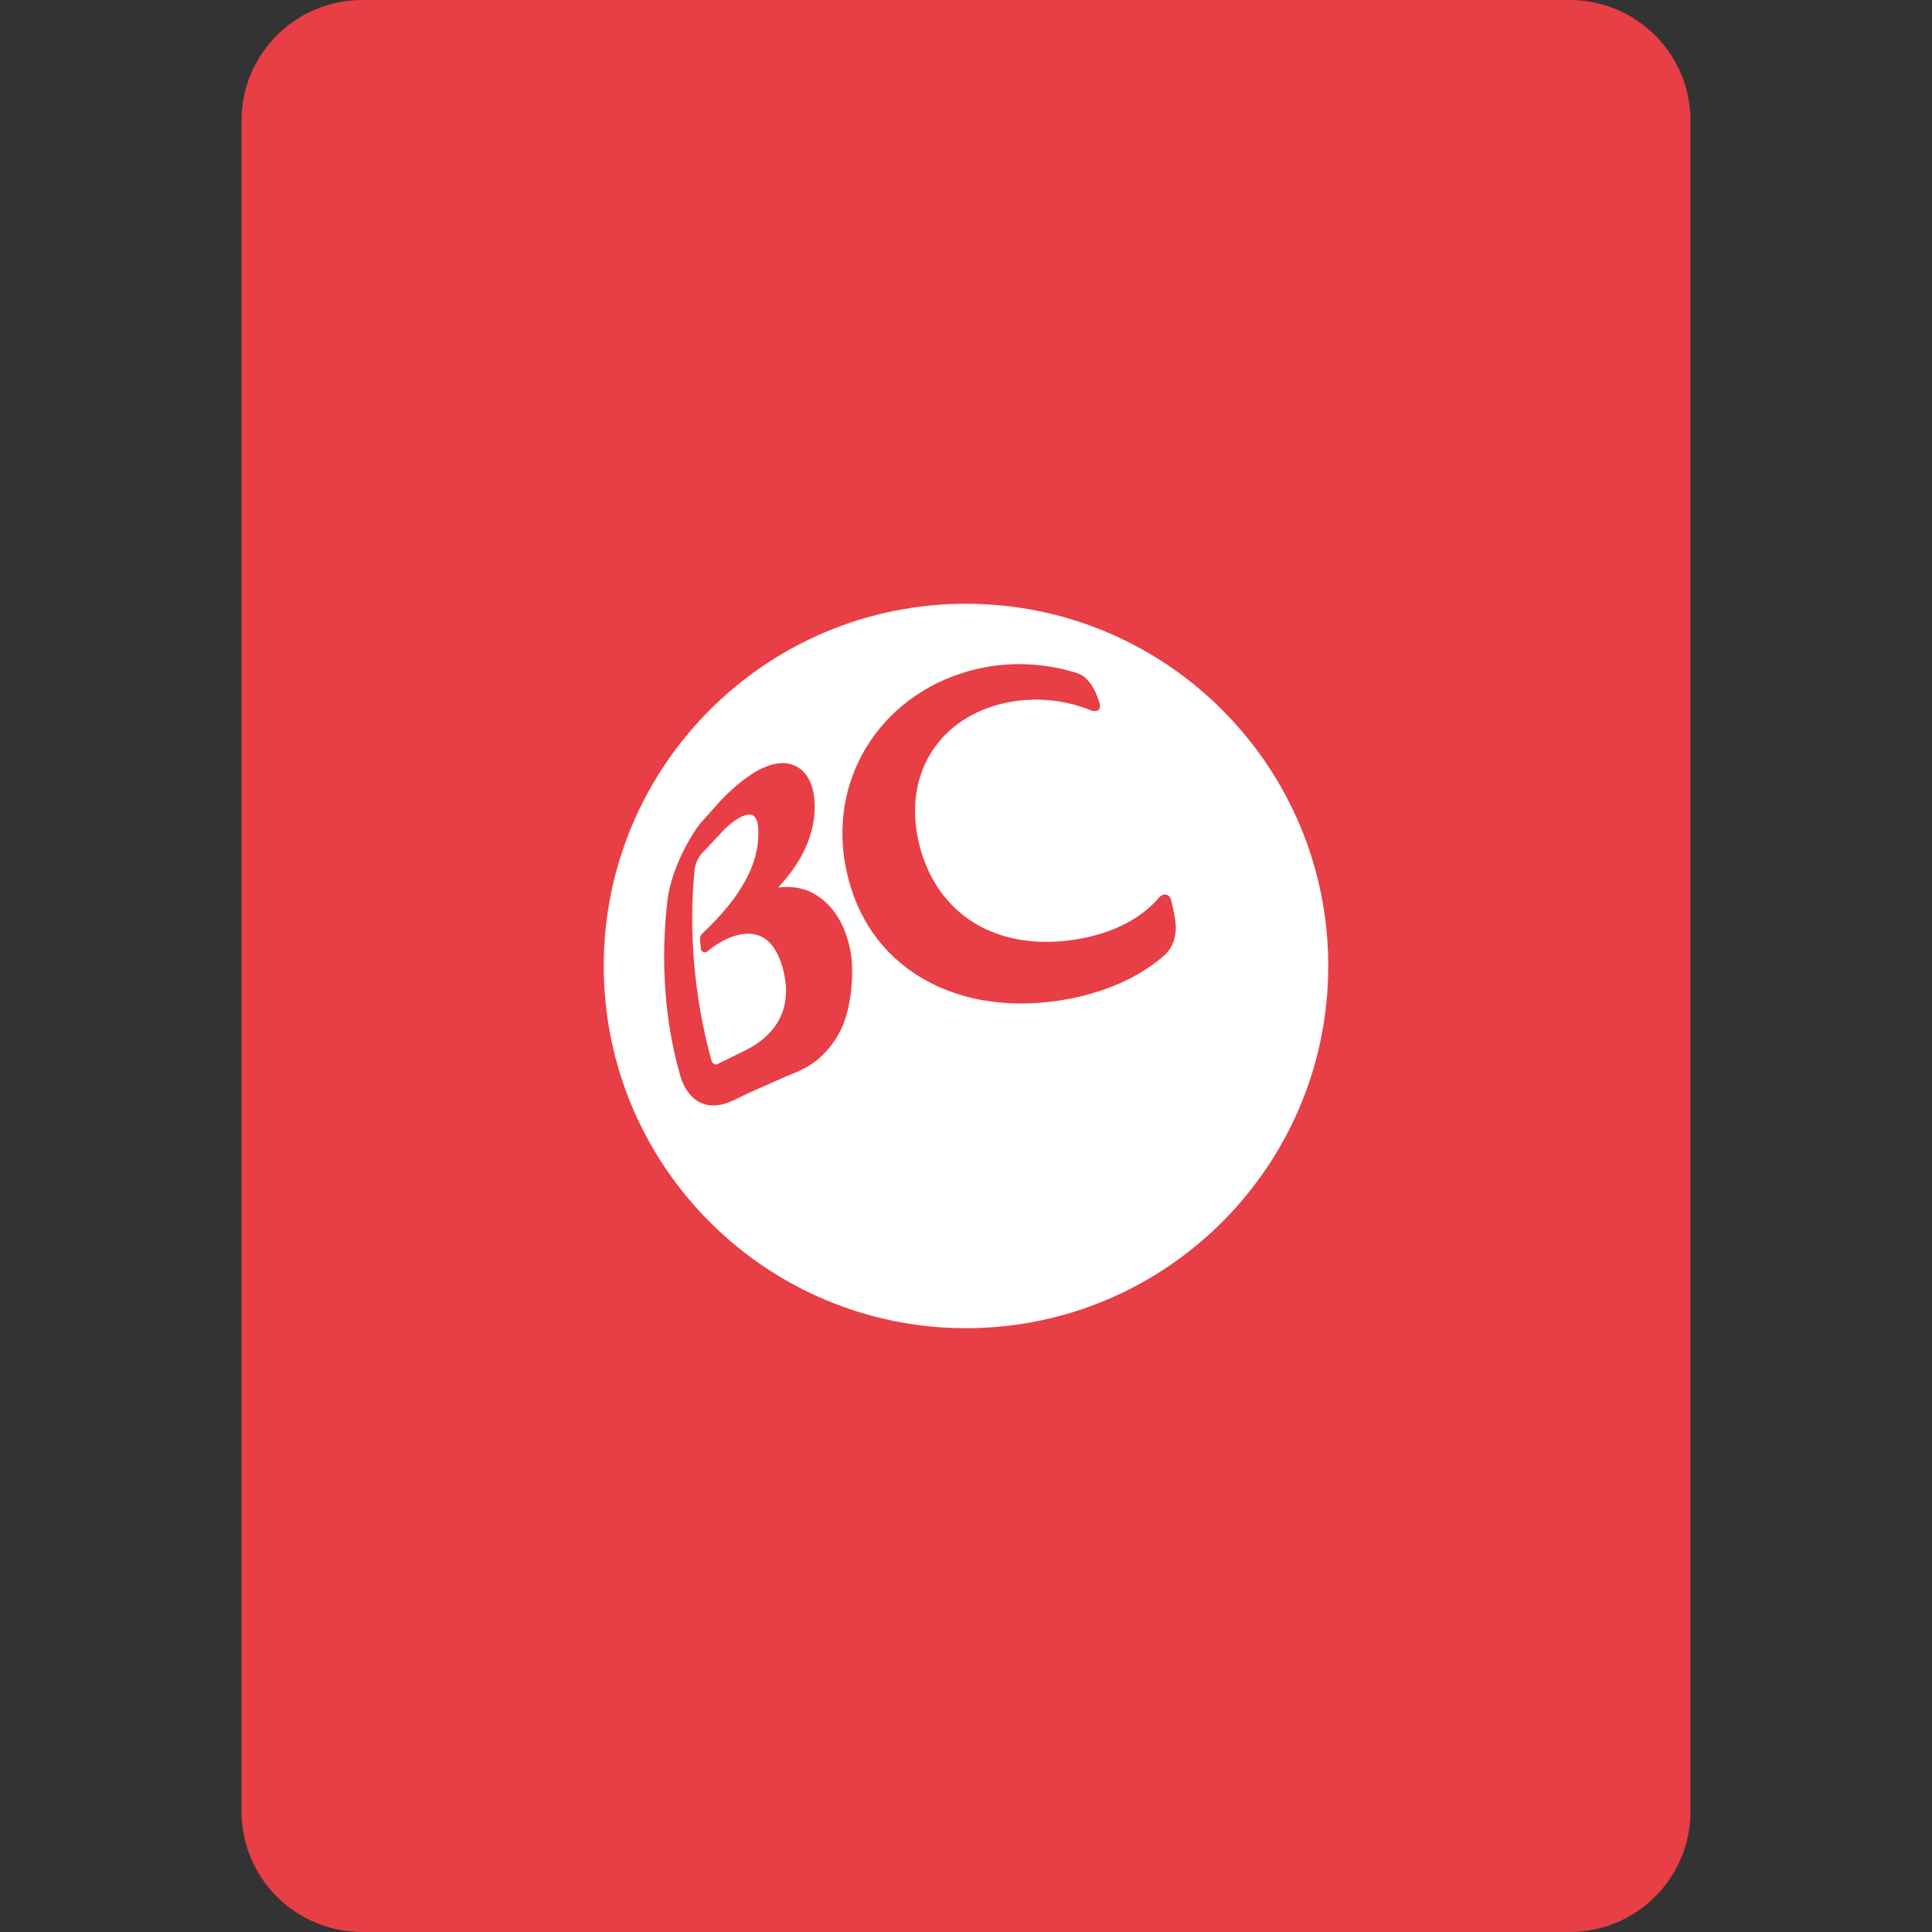 <svg width="32" height="32" viewBox="0 0 32 32" fill="none" xmlns="http://www.w3.org/2000/svg">
<rect x="0" y="0" width="32" height="32" fill="#333333" stroke="none"/>
<path d="M4 2C4 0.895 4.895 0 6 0H26C27.105 0 28 0.895 28 2V30C28 31.105 27.105 32 26 32H6C4.895 32 4 31.105 4 30V2Z" fill="#E83E45"/>
<g clip-path="url(#clip0_13983_4711)">
<path d="M22 16C22 19.312 19.312 21.999 16 21.999C12.688 21.999 10 19.313 10 16C10 12.687 12.686 10 16 10C19.314 10 22 12.686 22 16Z" fill="white"/>
<path d="M13.505 14.815C13.316 14.703 13.102 14.671 12.887 14.701C13.28 14.283 13.494 13.827 13.494 13.367C13.494 13.325 13.493 13.283 13.488 13.241C13.468 12.955 13.336 12.74 13.131 12.668C12.928 12.591 12.552 12.63 11.956 13.239L11.598 13.639C11.499 13.76 11.124 14.329 11.054 14.921C10.937 15.929 11.012 16.934 11.269 17.824C11.299 17.928 11.395 18.18 11.625 18.273C11.87 18.373 12.103 18.252 12.31 18.146L12.365 18.119L12.578 18.024L12.784 17.933L13.034 17.823C13.215 17.75 13.385 17.681 13.55 17.543C13.77 17.355 13.931 17.11 14.014 16.831C14.057 16.687 14.087 16.529 14.102 16.351C14.115 16.212 14.13 15.943 14.077 15.706C13.964 15.184 13.704 14.934 13.504 14.816L13.505 14.815ZM11.596 15.568L11.607 15.7C11.605 15.73 11.621 15.758 11.648 15.768C11.672 15.779 11.698 15.774 11.722 15.754C11.946 15.566 12.285 15.398 12.558 15.492C12.772 15.566 12.916 15.786 12.991 16.148C13.146 16.904 12.628 17.269 12.304 17.418L12.293 17.423L11.878 17.627C11.878 17.627 11.855 17.637 11.829 17.625C11.803 17.612 11.796 17.595 11.779 17.55C11.497 16.509 11.402 15.416 11.506 14.396C11.517 14.319 11.552 14.226 11.611 14.151L11.959 13.779L11.998 13.737C12.187 13.553 12.365 13.461 12.461 13.501C12.541 13.535 12.56 13.662 12.561 13.763C12.577 14.306 12.274 14.859 11.638 15.457C11.638 15.457 11.589 15.497 11.595 15.569L11.596 15.568Z" fill="#E83E45"/>
<path d="M18.214 11.653C18.097 11.254 17.907 11.171 17.852 11.152C17.354 10.993 16.836 10.96 16.333 11.048C15.579 11.187 14.926 11.583 14.493 12.163C14.038 12.774 13.862 13.535 13.997 14.305C14.134 15.078 14.524 15.704 15.131 16.113C15.842 16.592 16.788 16.738 17.799 16.526C18.397 16.396 18.891 16.164 19.272 15.835C19.443 15.687 19.475 15.498 19.475 15.366C19.475 15.366 19.484 15.259 19.401 14.922C19.379 14.84 19.343 14.816 19.285 14.816C19.243 14.816 19.199 14.864 19.191 14.874C18.907 15.204 18.472 15.434 17.93 15.541C16.538 15.809 15.468 15.158 15.202 13.884C15.089 13.331 15.183 12.803 15.471 12.393C15.76 11.976 16.234 11.7 16.805 11.614C17.24 11.551 17.682 11.604 18.08 11.77C18.08 11.77 18.251 11.82 18.214 11.652V11.653Z" fill="#E83E45"/>
</g>
<defs>
<clipPath id="clip0_13983_4711">
<rect width="12" height="11.999" fill="white" transform="translate(10 10)"/>
</clipPath>
</defs>
</svg>
